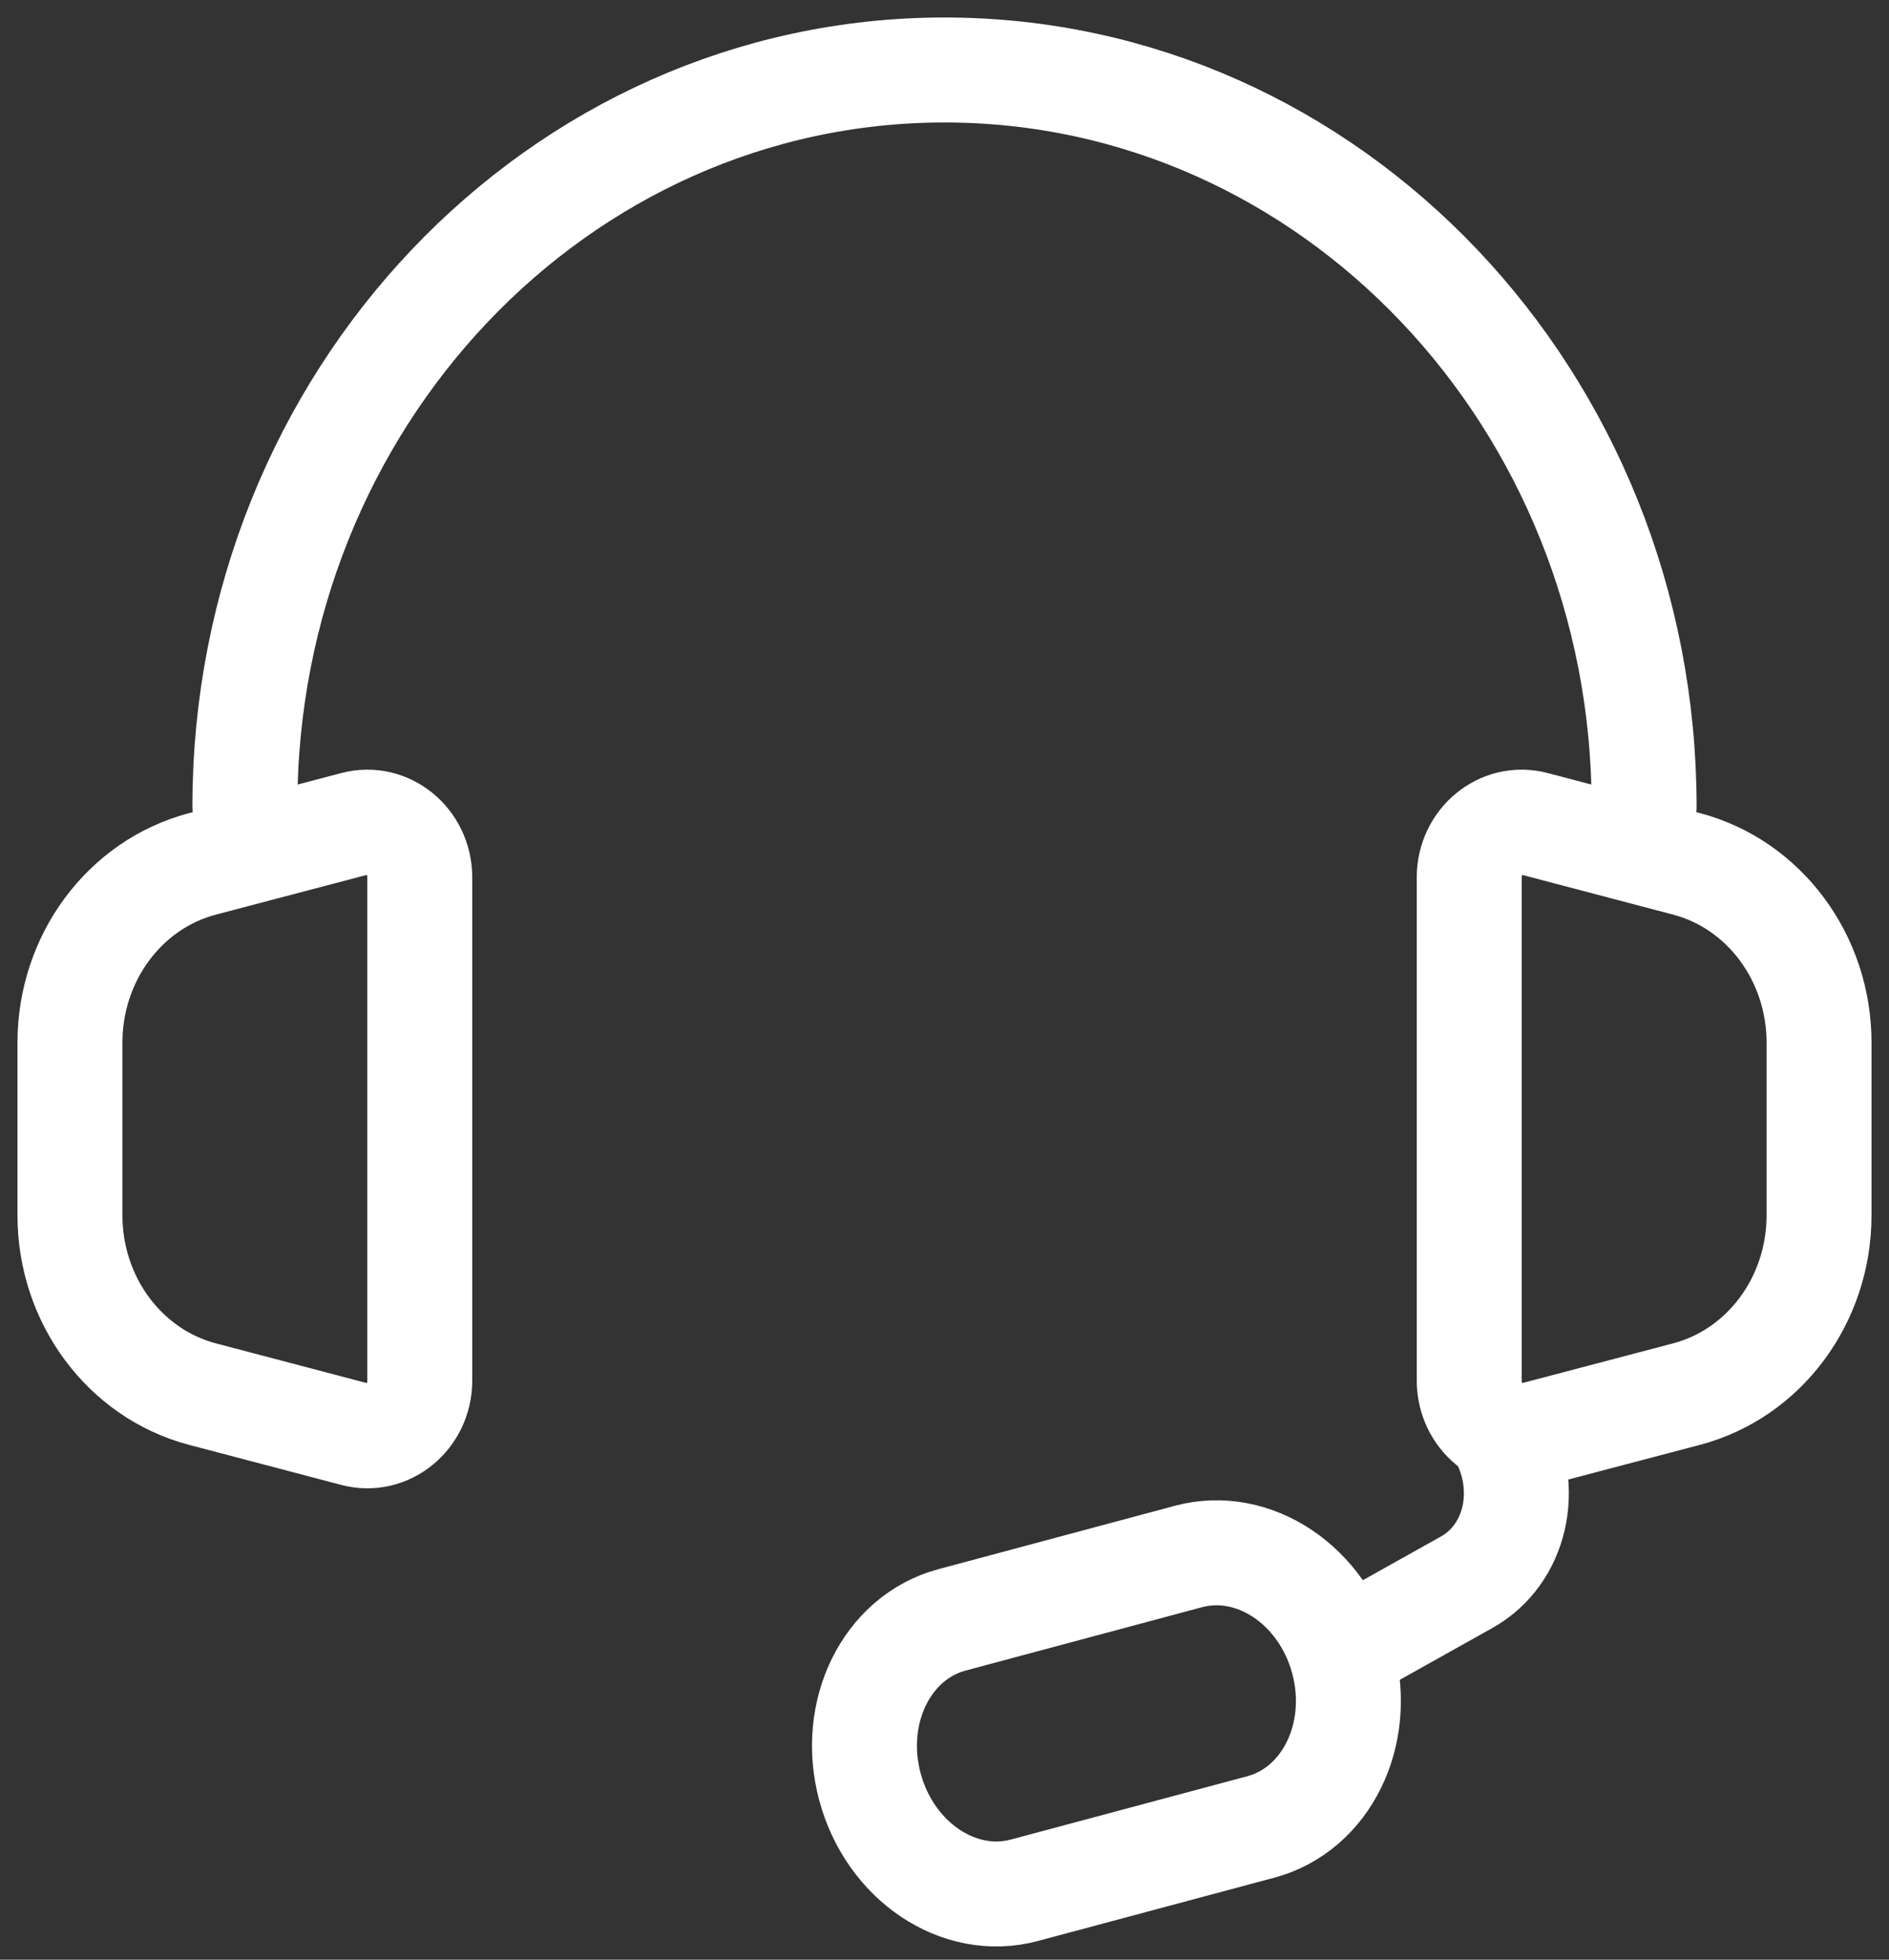 <svg width="27" height="28" viewBox="0 0 27 28" fill="none" xmlns="http://www.w3.org/2000/svg">
<rect x="0" y="0" width="27" height="28" fill="#333333" stroke="none"/>
<path d="M23.5 11.527C23.5 5.713 19.023 1 13.5 1C7.977 1 3.5 5.713 3.5 11.527" stroke="white" stroke-width="1.5" stroke-linecap="round" stroke-linejoin="round"/>
<path d="M1 17.366V14.896C1 13.689 1.781 12.636 2.894 12.343L5.068 11.771C5.541 11.646 6 12.023 6 12.537V19.725C6 20.239 5.541 20.616 5.068 20.491L2.894 19.919C1.781 19.626 1 18.573 1 17.366Z" stroke="white" stroke-width="1.5"/>
<path d="M26 17.366V14.896C26 13.689 25.219 12.636 24.106 12.343L21.932 11.771C21.459 11.646 21 12.023 21 12.537V19.725C21 20.239 21.459 20.616 21.932 20.491L24.106 19.919C25.219 19.626 26 18.573 26 17.366Z" stroke="white" stroke-width="1.5"/>
<path d="M21.256 20.15L21.452 20.499C21.884 21.27 21.666 22.213 20.965 22.606L18.744 23.849" stroke="white" stroke-width="1.5"/>
<path d="M18.023 26.103L14.642 27.008C13.708 27.259 12.72 26.596 12.434 25.529C12.148 24.463 12.673 23.395 13.606 23.145L16.987 22.239C17.921 21.989 18.909 22.651 19.195 23.718C19.481 24.785 18.956 25.852 18.023 26.103Z" stroke="white" stroke-width="1.5"/>
</svg>
